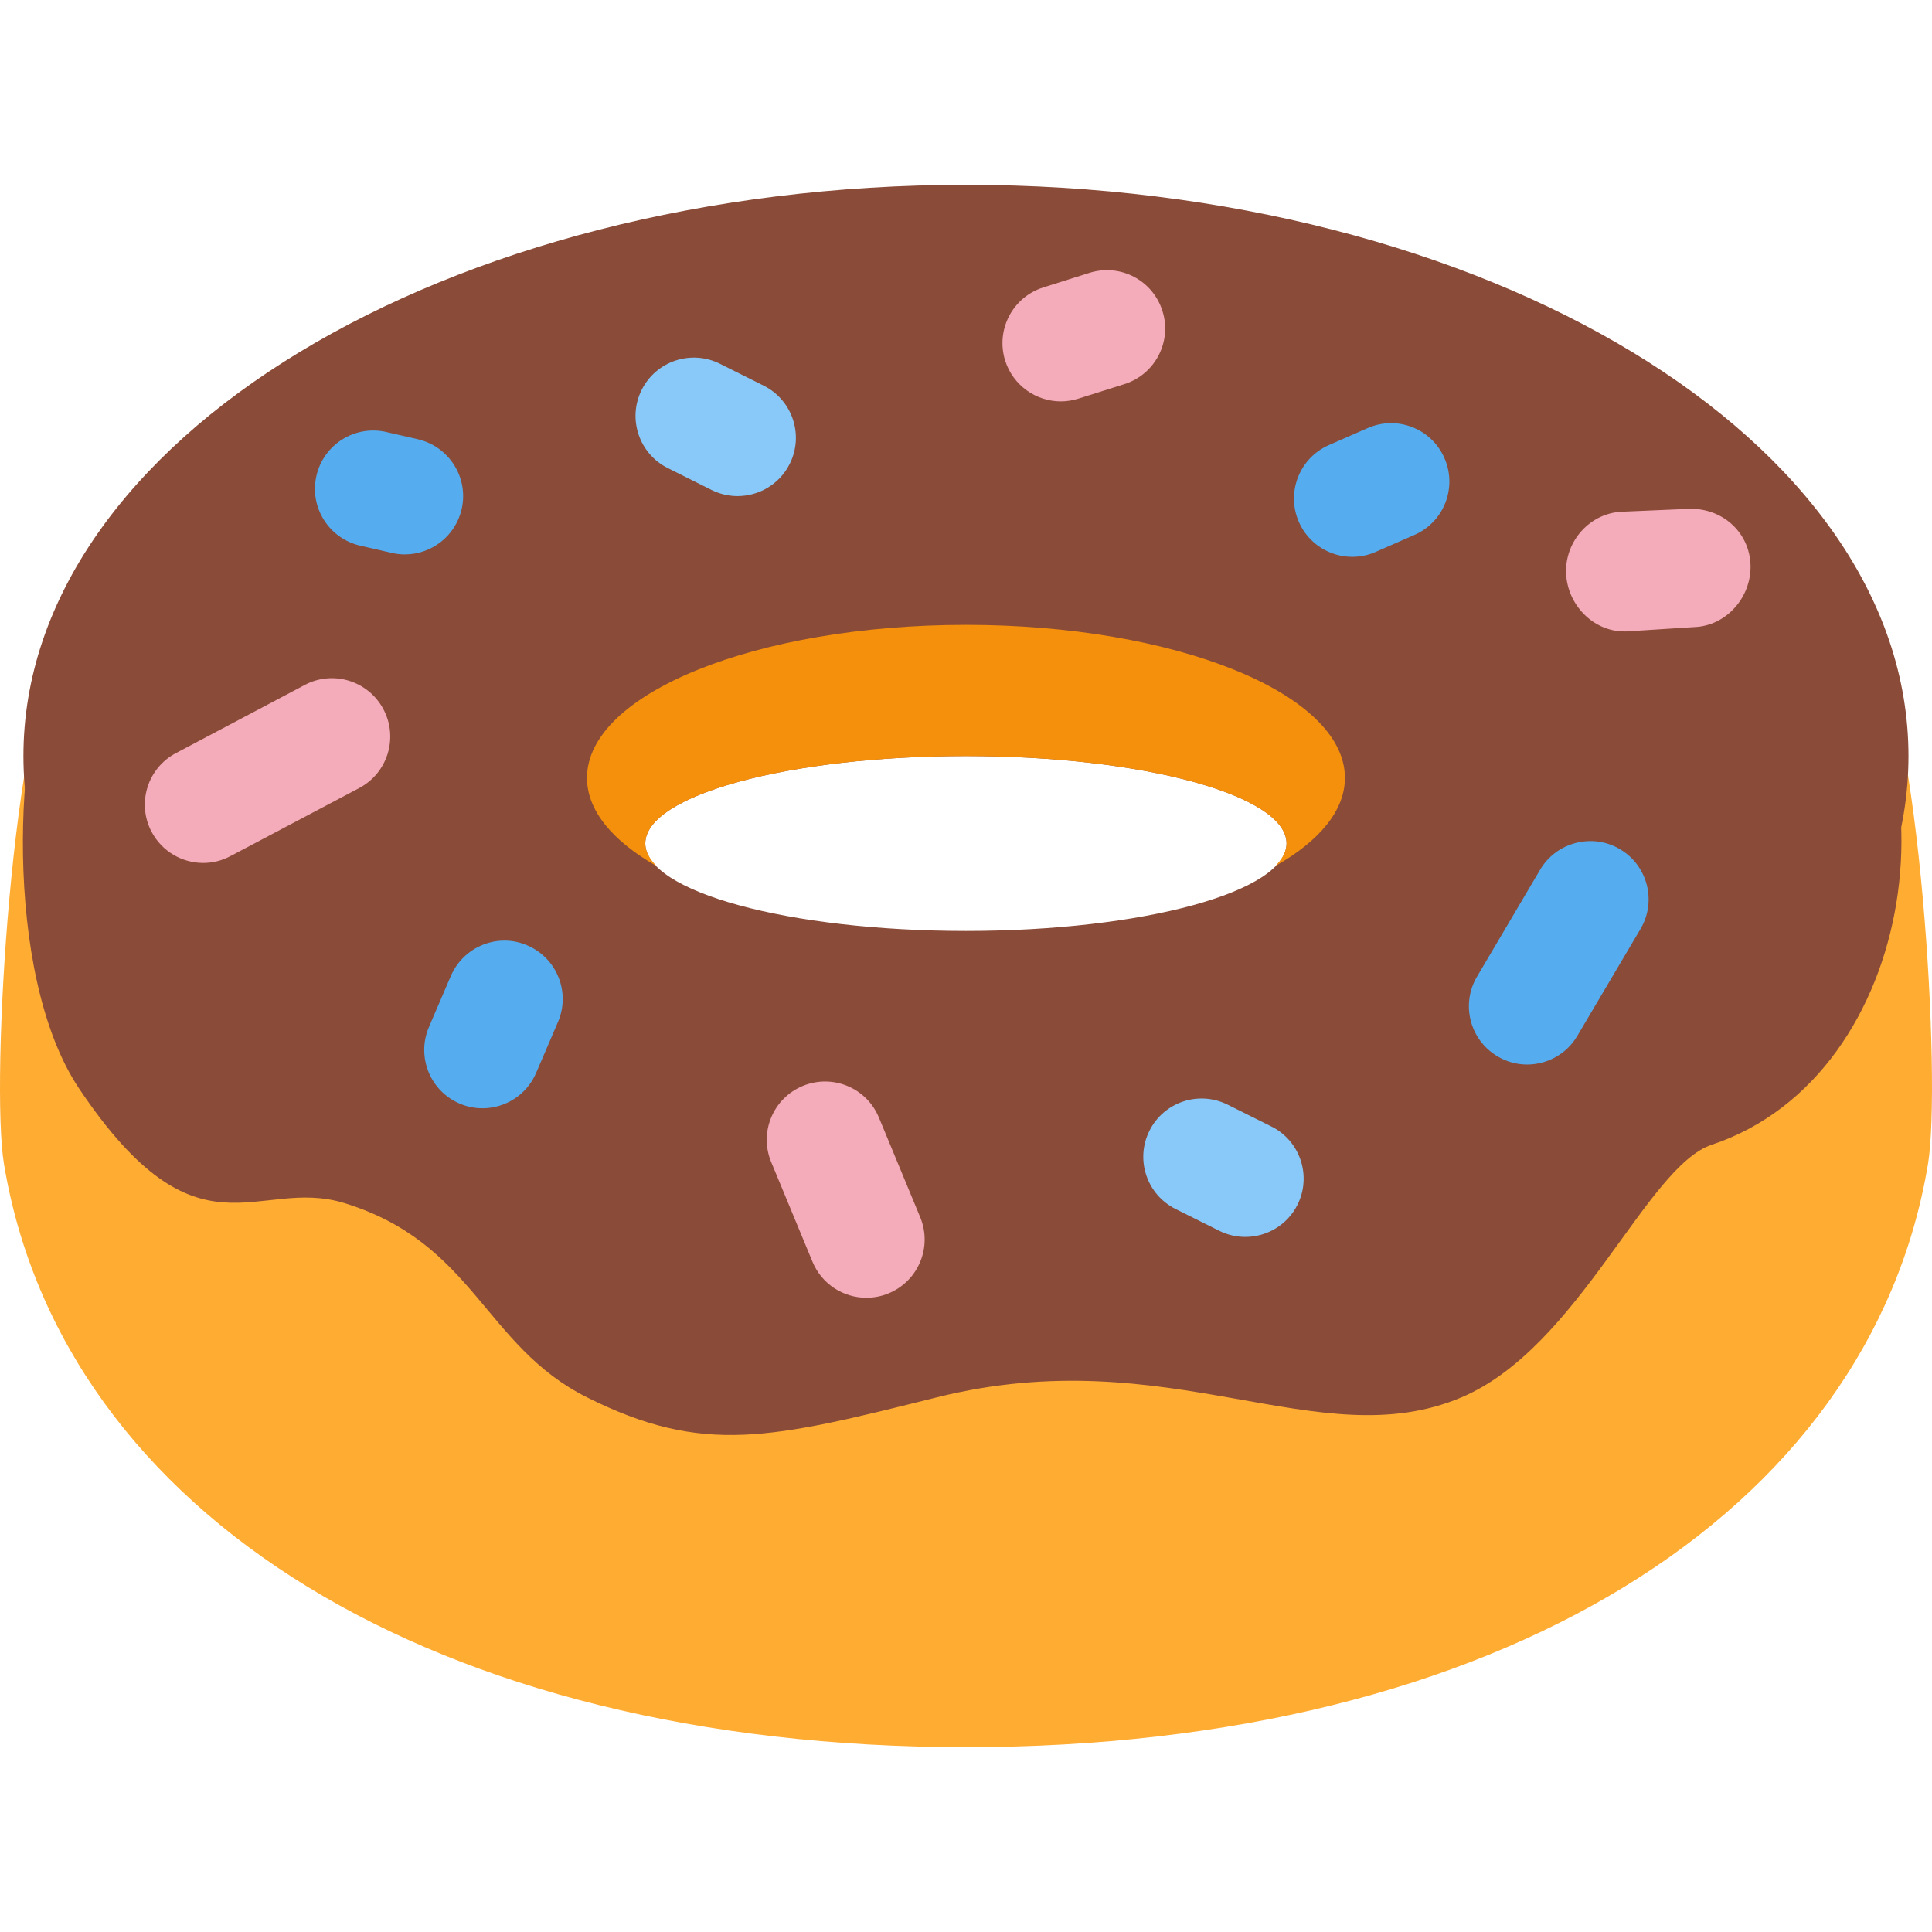 <?xml version="1.0" encoding="iso-8859-1"?>
<!-- Generator: Adobe Illustrator 19.0.0, SVG Export Plug-In . SVG Version: 6.00 Build 0)  -->
<svg version="1.1" id="Capa_1" xmlns="http://www.w3.org/2000/svg" xmlns:xlink="http://www.w3.org/1999/xlink" x="0px" y="0px"
	 viewBox="0 0 512 512" style="enable-background:new 0 0 512 512;" xml:space="preserve">
<path style="fill:#FFAC33;" d="M510.935,308.504c-15.465,92.712-114.163,154.51-254.954,154.51S16.506,401.216,1.057,308.504
	c-3.651-21.865,2.307-120.048,15.582-139.061c37.832-54.155,51.36,153.238,239.341,153.238
	c204.732,0,201.672-207.393,239.489-153.238C508.762,188.457,514.573,286.638,510.935,308.504"/>
<g>
	<path style="fill:#8A4B38;" d="M255.988,246.71c-46.925,0-84.98-10.378-84.98-23.182c0-12.804,38.054-23.167,84.98-23.167
		c46.911,0,84.965,10.364,84.965,23.167C340.954,236.331,302.898,246.71,255.988,246.71 M255.988,48.985
		c-137.952,0-249.779,67.77-249.779,151.375s111.828,151.391,249.779,151.391c137.937,0,249.779-67.786,249.779-151.39
		S393.925,48.985,255.988,48.985"/>
	<path style="fill:#8A4B38;" d="M13.933,176.538c-9.654,15.45-13.601,81.224,7.081,112.02
		c31.549,46.999,46.984,23.167,70.166,30.249c34.521,10.571,37.079,37.848,64.385,51.508c30.899,15.45,48.862,10.956,92.697,0
		c61.813-15.449,101.079,16.085,139.046,0c31.136-13.202,48.951-61.162,66.322-66.943c55.116-18.377,66.751-105.338,25.74-141.012
		c-12.862,27.055-75.946,124.261-116.5,128.771c-40.583,4.509-162.242,14.784-213.735-11.59
		c-51.508-26.39-103.653-59.226-110.098-68.229C32.605,202.291,13.933,176.538,13.933,176.538"/>
</g>
<path style="fill:#F4900C;" d="M255.988,165.593c-55.47,0-100.429,18.155-100.429,40.553c0,8.723,6.845,16.765,18.406,23.359
	c-1.863-1.922-2.957-3.903-2.957-5.972c0-12.804,38.054-23.167,84.98-23.167c46.911,0,84.965,10.364,84.965,23.167
	c0,2.07-1.079,4.05-2.957,5.972c11.576-6.594,18.422-14.636,18.422-23.359C356.417,183.748,311.444,165.593,255.988,165.593"/>
<g>
	<path style="fill:#F4ABBA;" d="M53.853,228.693c-5.544,0-10.896-3.001-13.675-8.235c-3.992-7.54-1.109-16.899,6.446-20.875
		l34.122-18.052c7.525-4.007,16.883-1.109,20.875,6.446c3.992,7.54,1.109,16.899-6.446,20.875L61.053,226.89
		C58.761,228.117,56.292,228.693,53.853,228.693"/>
	<path style="fill:#F4ABBA;" d="M229.596,343.919c-6.062,0-11.812-3.578-14.282-9.551l-10.94-26.405
		c-3.268-7.88,0.488-16.913,8.368-20.18c7.894-3.253,16.913,0.473,20.18,8.382l10.94,26.405c3.268,7.88-0.473,16.913-8.368,20.18
		C233.573,343.55,231.563,343.919,229.596,343.919"/>
</g>
<path style="fill:#55ACEE;" d="M404.705,282.109c-2.676,0-5.381-0.695-7.836-2.159c-7.348-4.332-9.787-13.808-5.441-21.141
	l16.721-28.327c4.332-7.333,13.868-9.773,21.157-5.441c7.348,4.346,9.787,13.808,5.441,21.157l-16.736,28.312
	C415.143,279.388,409.983,282.109,404.705,282.109"/>
<g>
	<path style="fill:#F4ABBA;" d="M430.45,167.333c-8.279,0-15.124-7.112-15.42-15.465c-0.296-8.516,6.372-15.952,14.887-16.263
		l18.007-0.769c8.678-0.103,15.686,6.313,15.982,14.843c0.296,8.516-6.372,16.189-14.887,16.5l-18.007,1.153H430.45z"/>
	<path style="fill:#F4ABBA;" d="M281.118,106.371c-6.564,0-12.641-4.214-14.74-10.792c-2.558-8.147,1.951-16.825,10.083-19.397
		l12.212-3.859c8.205-2.587,16.809,1.937,19.383,10.068c2.587,8.147-1.937,16.825-10.053,19.397l-12.226,3.859
		C284.222,106.134,282.655,106.371,281.118,106.371"/>
</g>
<g>
	<path style="fill:#88C9F9;" d="M195.451,131.47c-2.321,0-4.672-0.533-6.89-1.626l-11.59-5.795
		c-7.629-3.815-10.734-13.099-6.919-20.727c3.815-7.629,13.099-10.734,20.727-6.919l11.59,5.795
		c7.629,3.815,10.734,13.084,6.919,20.727C206.584,128.336,201.128,131.47,195.451,131.47"/>
	<path style="fill:#88C9F9;" d="M330.017,327.796c-2.307,0-4.657-0.517-6.875-1.611l-11.59-5.781
		c-7.643-3.815-10.748-13.084-6.949-20.713c3.799-7.658,13.069-10.748,20.727-6.949l11.59,5.781
		c7.629,3.799,10.734,13.069,6.949,20.713C341.165,324.662,335.695,327.796,330.017,327.796"/>
</g>
<g>
	<path style="fill:#55ACEE;" d="M127.869,293.702c-2.04,0-4.095-0.385-6.091-1.257c-7.836-3.356-11.458-12.448-8.102-20.284
		l5.795-13.512c3.371-7.82,12.463-11.516,20.299-8.102c7.836,3.371,11.473,12.448,8.102,20.284l-5.795,13.512
		C139.563,290.198,133.857,293.702,127.869,293.702"/>
	<path style="fill:#55ACEE;" d="M358.372,147.568c-5.958,0-11.635-3.459-14.163-9.255c-3.416-7.82,0.148-16.928,7.954-20.358
		l10.29-4.509c7.851-3.43,16.943,0.148,20.344,7.968c3.43,7.82-0.133,16.928-7.954,20.344l-10.29,4.509
		C362.527,147.154,360.442,147.568,358.372,147.568"/>
	<path style="fill:#55ACEE;" d="M107.292,146.924c-1.153,0-2.321-0.133-3.474-0.399l-8.368-1.922
		c-8.324-1.922-13.512-10.216-11.59-18.525c1.907-8.324,10.216-13.498,18.51-11.59l8.368,1.922
		c8.324,1.922,13.512,10.216,11.606,18.525C120.686,142.09,114.329,146.924,107.292,146.924"/>
</g>
<g>
</g>
<g>
</g>
<g>
</g>
<g>
</g>
<g>
</g>
<g>
</g>
<g>
</g>
<g>
</g>
<g>
</g>
<g>
</g>
<g>
</g>
<g>
</g>
<g>
</g>
<g>
</g>
<g>
</g>
</svg>
